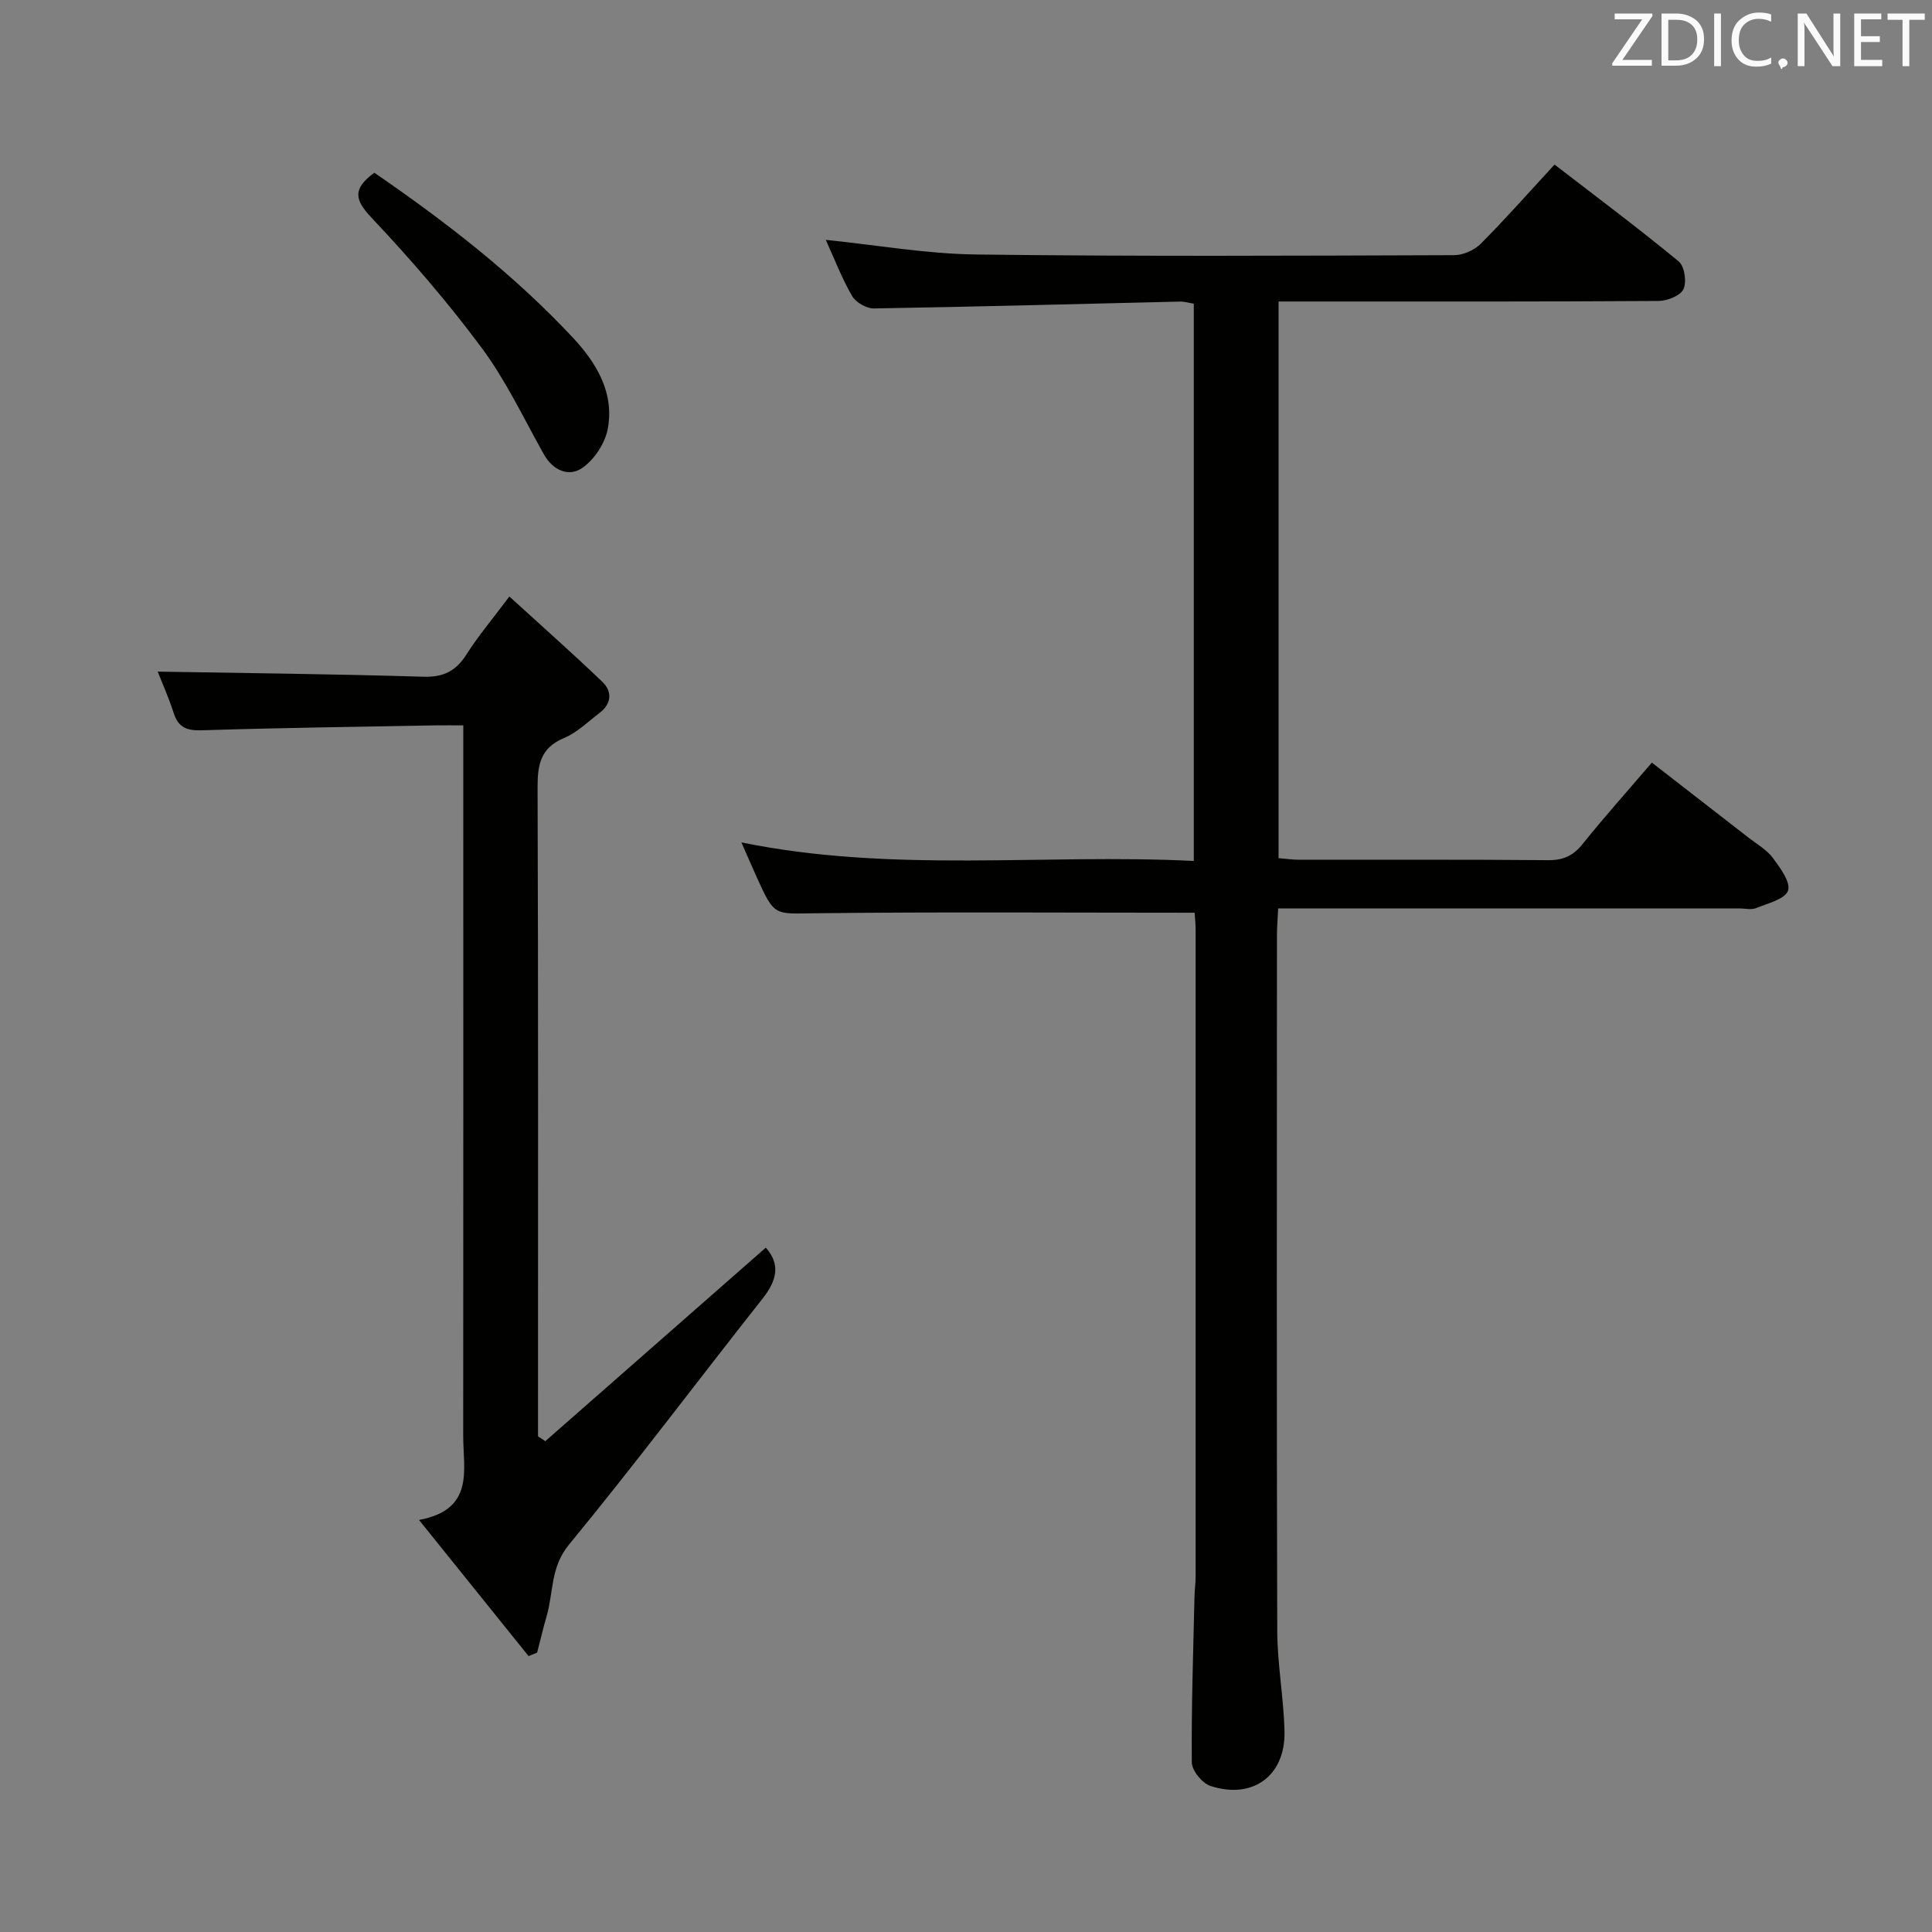 <svg enable-background="new 0 0 400 400" viewBox="0 0 400 400" xmlns="http://www.w3.org/2000/svg"><rect x="0" y="0" width="400" height="400" fill="#808080" stroke="none"/><path d="m247.33 188.97c-26.67 0-52.63-.19-78.59.11-8.38.1-8.38.7-12-7.32-1-2.22-1.97-4.46-3.24-7.35 31.41 6.41 62.4 2.29 93.66 3.84 0-38.7 0-76.9 0-115.38-.98-.15-1.93-.45-2.87-.43-21.12.49-42.24 1.07-63.37 1.42-1.53.02-3.74-1.26-4.51-2.58-2.14-3.71-3.68-7.76-5.44-11.62 10.5 1.07 20.8 2.9 31.13 3.03 32.99.42 65.99.25 98.98.14 1.86-.01 4.18-1.04 5.5-2.37 5.15-5.17 9.98-10.65 15.27-16.39 8.76 6.75 17.39 13.2 25.7 20.05 1.21.99 1.7 4.25.99 5.75-.64 1.36-3.35 2.43-5.16 2.44-24.16.16-48.33.11-72.49.11-1.95 0-3.9 0-6.18 0v115.25c1.44.12 2.86.33 4.28.33 17.16.02 34.33-.07 51.49.09 3.16.03 5.22-.9 7.19-3.35 4.47-5.58 9.25-10.91 14.33-16.85 6.77 5.25 13.42 10.4 20.06 15.57 1.71 1.33 3.72 2.46 4.97 4.14 1.52 2.05 3.75 5.05 3.16 6.79-.6 1.77-4.2 2.64-6.6 3.62-1 .41-2.31.07-3.47.07-29.83 0-59.66 0-89.49 0-1.82 0-3.64 0-6 0-.09 2.04-.25 3.81-.25 5.58-.01 47.99-.08 95.99.06 143.98.02 6.96 1.35 13.91 1.5 20.87.2 9.16-6.61 14.13-15.36 11.24-1.69-.56-3.81-3.17-3.83-4.85-.1-11.48.3-22.96.56-34.44.03-1.33.23-2.65.23-3.98.01-44.49.01-88.99 0-133.48.04-1.49-.14-2.95-.21-4.03z" fill="#010100"/><path d="m112.9 298.38c15.2-13.34 30.4-26.68 45.65-40.07 3.1 3.48 2.27 6.83-.65 10.53-13.4 16.96-26.37 34.27-40.1 50.96-3.87 4.7-3.19 9.88-4.63 14.82-.73 2.49-1.31 5.02-1.96 7.53-.59.24-1.18.49-1.77.73-7.28-9.05-14.57-18.1-22.69-28.19 11.57-2.15 9.15-10.37 9.15-17.44.04-46.81.02-93.62.02-140.43 0-1.98 0-3.95 0-6.64-2.14 0-3.9-.03-5.67 0-16.13.3-32.27.5-48.4 1.02-3.16.1-4.94-.55-5.91-3.63-.98-3.08-2.32-6.05-3.29-8.52 18.51.32 36.76.5 54.99 1.06 4.2.13 6.76-1.19 8.95-4.63 2.38-3.76 5.28-7.19 8.87-11.98 6.68 6.1 13.09 11.76 19.25 17.67 2.11 2.02 1.9 4.55-.6 6.45-2.38 1.81-4.62 4.05-7.31 5.17-4.91 2.04-5.52 5.55-5.5 10.28.15 42.81.09 85.62.09 128.43v5.89c.52.32 1.01.65 1.51.99z" fill="#010100"/><path d="m77.5 35.76c14.83 10.19 28.9 21.07 41.12 34.16 4.89 5.24 8.61 11.41 7.21 18.87-.56 3-2.81 6.41-5.32 8.12-2.75 1.87-6.02.52-7.91-2.85-4.15-7.39-7.8-15.18-12.81-21.95-7.01-9.46-14.76-18.44-22.84-27-3.51-3.72-4.04-5.97.55-9.35z" fill="#010100"/><g fill="#fafafb"><path d="m342.2 3.2-6.3 9.2h6.1v1.2h-8.2v-.5l6.2-9.1h-5.7v-1.2h7.8v.4z"/><path d="m344 13.7v-10.9h3.1c1.6 0 3 .5 4.1 1.4 1.1 1 1.6 2.2 1.6 3.9s-.5 3-1.6 4-2.5 1.5-4.2 1.5h-3zm1.4-9.6v8.4h1.6c1.4 0 2.5-.4 3.2-1.1.8-.8 1.2-1.8 1.2-3.2s-.4-2.4-1.2-3.1-1.8-1-3.1-1z"/><path d="m356.3 2.8v10.9h-1.4v-10.9z"/><path d="m366.6 13.2c-.8.4-1.8.6-3 .6-1.6 0-2.8-.5-3.7-1.5s-1.4-2.3-1.4-3.9c0-1.7.5-3.2 1.6-4.2s2.4-1.6 4-1.6c1 0 1.9.1 2.6.4v1.5c-.8-.4-1.6-.6-2.6-.6-1.2 0-2.2.4-3 1.2s-1.1 1.9-1.1 3.3c0 1.3.4 2.3 1.1 3.1s1.6 1.1 2.8 1.1c1.1 0 2-.2 2.8-.7v1.3z"/><path d="m368.2 13c0-.3.1-.5.3-.6.2-.2.4-.3.6-.3.3 0 .5.1.7.3s.3.4.3.6-.1.5-.3.6c-.2.2-.4.3-.7.3-.3 1-.5-.1-.6-.3-.2-.2-.3-.4-.3-.6z"/><path d="m381.1 13.7h-1.7l-5.5-8.4c-.2-.2-.3-.5-.4-.7 0 .2.1.8.1 1.5v7.6h-1.4v-10.9h1.8l5.3 8.3c.3.4.4.6.4.8 0-.3-.1-.8-.1-1.6v-7.5h1.4v10.9z"/><path d="m389.7 13.7h-5.8v-10.9h5.6v1.2h-4.2v3.5h3.9v1.2h-3.9v3.7h4.4z"/><path d="m398.4 4.1h-3.1v9.6h-1.4v-9.6h-3.1v-1.3h7.7v1.3z"/></g></svg>
